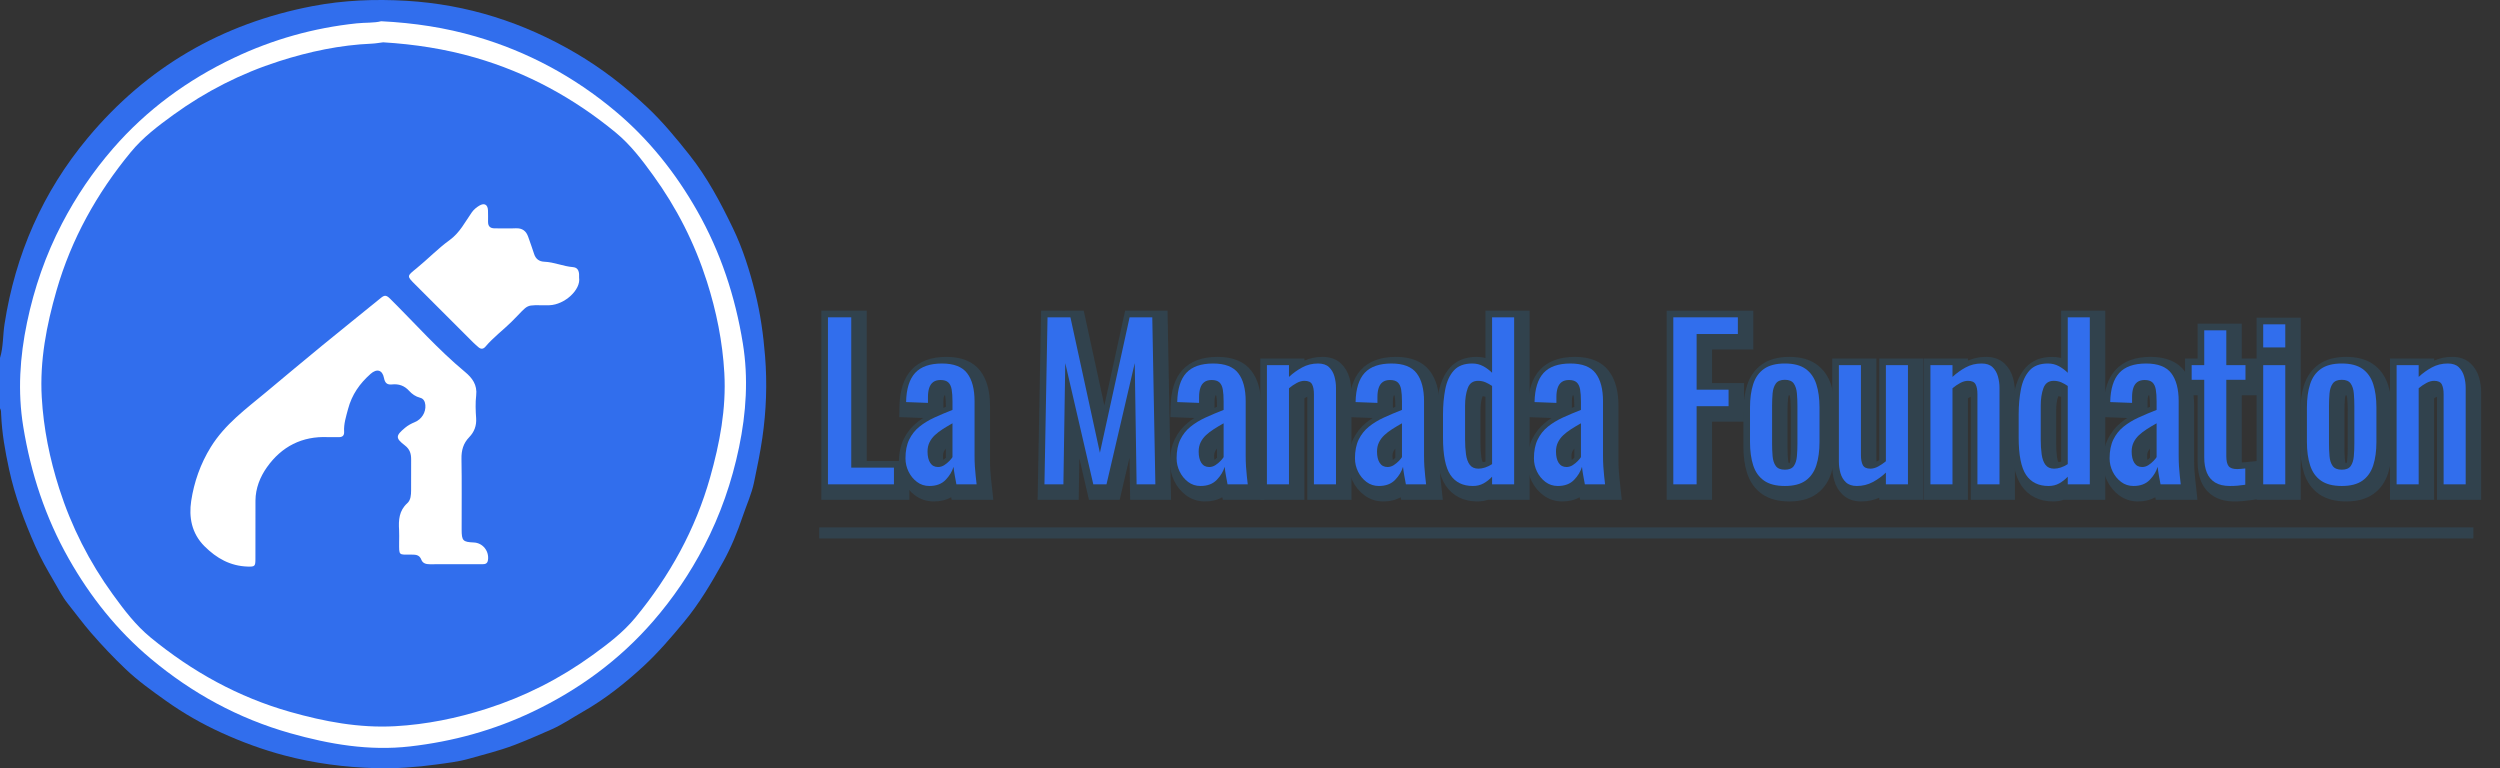 <?xml version="1.0" encoding="utf-8"?>
<!-- Generator: Adobe Illustrator 16.0.3, SVG Export Plug-In . SVG Version: 6.00 Build 0)  -->
<!DOCTYPE svg PUBLIC "-//W3C//DTD SVG 1.1//EN" "http://www.w3.org/Graphics/SVG/1.1/DTD/svg11.dtd">
<svg version="1.1" id="Capa_1" xmlns="http://www.w3.org/2000/svg" xmlns:xlink="http://www.w3.org/1999/xlink" x="0px" y="0px"
	 width="1132.088px" height="347.896px" viewBox="0 0 1132.088 347.896" enable-background="new 0 0 1132.088 347.896"
	 xml:space="preserve">
<rect x="0" y="0" width="1132.088" height="347.896" fill="#333333" stroke="none"/>
<g id="Capa_1_1_">
	<path fill="#316EED" d="M0,162.087c1.542-4.965,1.255-10.174,2.04-15.25c4.884-31.572,17.255-59.86,37.685-84.372
		C66.417,30.441,100.452,10.66,141.46,2.785c14.148-2.718,28.419-3.268,42.652-2.417c27.427,1.637,53.001,9.797,76.714,23.74
		c11.699,6.879,22.361,15.127,32.212,24.407c7.009,6.603,13.104,14.015,19.108,21.567c8.166,10.279,14.209,21.729,19.822,33.409
		c4.464,9.283,7.541,19.176,10.042,29.183c2.348,9.389,3.667,18.959,4.443,28.612c0.998,12.436,0.551,24.774-1.253,37.133
		c-0.984,6.748-2.362,13.396-3.754,20.054c-1.105,5.285-3.387,10.196-5.103,15.287c-2.4,7.137-5.248,14.134-8.898,20.697
		c-5.276,9.483-10.745,18.83-17.766,27.271c-5.757,6.923-11.59,13.755-18.169,19.848c-8.434,7.806-17.438,14.944-27.483,20.675
		c-4.788,2.729-9.35,5.871-14.41,8.102c-5.654,2.487-11.299,4.977-17.095,7.168c-6.585,2.489-13.389,4.133-20.111,6.049
		c-4.814,1.372-9.878,1.941-14.864,2.626c-9.103,1.247-18.257,1.906-27.454,1.649c-13.969-0.387-27.724-2.171-41.271-5.75
		c-9.847-2.603-19.386-6.112-28.577-10.305c-8.725-3.979-17.132-8.768-25.01-14.372c-6.363-4.527-12.732-9.069-18.386-14.455
		c-5.482-5.222-10.689-10.72-15.674-16.464c-3.692-4.256-6.986-8.794-10.489-13.171c-2.477-3.095-4.287-6.729-6.306-10.18
		c-3.017-5.148-5.974-10.332-8.389-15.807c-4.97-11.261-9.277-22.734-11.886-34.81c-1.766-8.172-3.239-16.37-3.582-24.743
		c-0.04-0.979,0.036-2.006-0.527-2.9C0,177.287,0,169.687,0,162.087z"/>
	<path fill="#FFFFFF" d="M172.601,9.617c15.037,0.759,29.094,2.905,42.877,6.918c23.438,6.823,44.465,18.15,63.133,33.783
		c15.188,12.718,27.357,28.001,37.124,45.224c10.599,18.697,17.21,38.741,20.647,59.922c2.569,15.828,1.525,31.479-1.71,47.061
		c-3.255,15.665-8.463,30.665-15.854,44.867c-6.365,12.228-14.043,23.563-23.104,33.985c-15.242,17.528-33.585,30.934-54.45,40.896
		c-17.595,8.398-36.153,13.503-55.565,15.728c-18.59,2.131-36.523-0.968-54.26-5.979c-23.492-6.64-44.479-18.104-63.147-33.732
		c-15.188-12.72-27.358-28.001-37.121-45.226c-10.599-18.696-17.21-38.741-20.65-59.921c-2.57-15.828-1.527-31.479,1.709-47.062
		c3.254-15.665,8.462-30.666,15.856-44.867C34.45,88.986,42.129,77.652,51.19,67.229c15.303-17.604,33.728-31.048,54.693-41.015
		c17.605-8.367,36.155-13.583,55.592-15.635C165.429,10.161,169.43,10.452,172.601,9.617z"/>
	<path fill="#316EED" d="M173.508,19.162c14.13,0.862,28.014,2.979,41.628,6.911c23.63,6.828,44.721,18.346,63.669,33.941
		c6.699,5.517,11.88,12.36,16.91,19.296c10.697,14.74,18.869,30.821,24.403,48.187c4.295,13.479,7.09,27.244,7.884,41.42
		c0.908,16.19-2.079,31.816-6.432,47.253c-6.652,23.586-18.269,44.557-33.793,63.438c-5.569,6.771-12.492,12-19.504,17.079
		c-14.679,10.633-30.684,18.751-47.956,24.267c-13.473,4.301-27.24,7.112-41.415,7.899c-16.278,0.901-31.996-2.087-47.516-6.483
		c-23.488-6.655-44.37-18.237-63.189-33.688c-6.779-5.565-12.011-12.484-17.092-19.493c-10.637-14.674-18.763-30.678-24.283-47.946
		c-4.306-13.472-7.12-27.238-7.92-41.411c-0.936-16.563,2.159-32.53,6.695-48.301c6.698-23.279,18.249-43.979,33.612-62.626
		C64.725,62.206,71.575,57.028,78.511,52c14.674-10.636,30.667-18.775,47.939-24.297c13.646-4.36,27.579-7.335,41.952-7.938
		C170.111,19.688,171.806,19.366,173.508,19.162z"/>
	<path fill="#FFFFFF" d="M206.272,255.494c-3.89-0.001-7.779-0.025-11.668,0.012c-1.678,0.018-3.194-0.428-3.802-2.038
		c-0.824-2.187-2.46-2.323-4.364-2.32c-6.112,0.015-5.693,0.579-5.699-5.712c-0.002-1.811,0.094-3.623-0.019-5.427
		c-0.282-4.524-0.024-8.767,3.718-12.146c1.583-1.431,1.716-3.729,1.722-5.846c0.011-4.611-0.026-9.229,0.02-13.838
		c0.026-2.636-0.519-4.711-2.881-6.519c-4.323-3.307-4.11-4.396,0.123-7.944c1.35-1.129,2.828-1.909,4.421-2.566
		c3.115-1.285,5.067-4.457,4.772-7.729c-0.14-1.556-0.773-2.906-2.359-3.304c-2.041-0.512-3.686-1.687-4.989-3.128
		c-2.16-2.389-4.739-3.224-7.784-2.905c-2.268,0.237-3.172-0.743-3.601-2.933c-0.72-3.668-3.25-4.34-6.057-1.855
		c-4.911,4.347-8.487,9.392-10.21,15.918c-0.905,3.431-1.996,6.709-1.786,10.289c0.1,1.711-0.738,2.486-2.444,2.446
		c-1.626-0.038-3.259,0.065-4.883-0.007c-11.715-0.524-20.976,4.261-27.619,13.632c-3.099,4.371-5.165,9.526-5.197,15.135
		c-0.049,8.773-0.005,17.548-0.019,26.321c-0.006,3.366-0.198,3.639-3.521,3.531c-7.821-0.252-14.024-3.703-19.543-9.204
		c-5.892-5.874-7.114-13.271-6.021-20.5c1.291-8.532,4.179-16.823,8.885-24.429c6.406-10.354,15.975-17.296,25.032-24.851
		c8.415-7.021,16.811-14.063,25.283-21.015c8.858-7.268,17.814-14.41,26.691-21.652c1.595-1.303,2.438-1.376,4.148,0.318
		c11.233,11.128,21.72,23.027,33.926,33.161c3.34,2.771,5.651,5.882,5.09,10.661c-0.398,3.393-0.267,6.88-0.023,10.3
		c0.243,3.422-0.861,6.266-3.123,8.604c-2.707,2.801-3.583,5.97-3.513,9.829c0.195,10.669,0.054,21.345,0.074,32.02
		c0.01,5.064,0.57,5.63,5.511,5.844c4.084,0.176,7.027,3.929,6.407,7.994c-0.271,1.771-1.439,1.844-2.76,1.847
		C214.232,255.498,210.251,255.494,206.272,255.494z"/>
	<path fill="#FFFFFF" d="M262.236,125.726c0.879,5.48-6.527,12.229-13.38,12.492c-0.091,0.007-0.182,0.01-0.272,0.011
		c-11.641,0.072-8.261-1.113-16.955,7.497c-3.852,3.813-8.247,7.052-11.762,11.211c-1.018,1.206-2.094,1.289-3.262,0.253
		c-0.812-0.719-1.644-1.417-2.41-2.185c-8.701-8.687-17.39-17.387-26.09-26.073c-4.009-4.006-3.893-3.845,0.472-7.393
		c5.106-4.149,9.701-8.976,15.017-12.813c4.63-3.347,6.965-8.166,10.046-12.553c0.909-1.292,2.099-2.271,3.413-3.051
		c2.288-1.355,3.839-0.468,3.924,2.177c0.054,1.718,0.043,3.438,0.029,5.152c-0.016,2.041,1.003,2.963,3.01,2.952
		c3.164-0.019,6.334,0.13,9.491-0.024c3.013-0.146,4.77,1.212,5.702,3.938c0.877,2.563,1.836,5.097,2.65,7.678
		c0.727,2.31,2.353,3.439,4.615,3.526c4.467,0.171,8.574,2.102,13.029,2.446C262.169,121.177,262.348,123.592,262.236,125.726z"/>
</g>
<g id="Capa_2">
	<g display="none">
		<g display="inline" enable-background="new    ">
			<path fill="none" stroke="#31424D" stroke-width="10" stroke-miterlimit="10" d="M376.847,221.323v-75.647h29.232v7.564H387.4
				v25.216h14.476v7.472H387.4v35.396L376.847,221.323L376.847,221.323z"/>
			<path fill="none" stroke="#31424D" stroke-width="10" stroke-miterlimit="10" d="M420.274,222.07c-2.118,0-3.77-0.563-4.95-1.681
				c-1.185-1.121-2.008-2.521-2.477-4.203c-0.467-1.683-0.699-3.395-0.699-5.139v-43.707h9.991v40.721
				c0,1.931,0.28,3.438,0.841,4.527c0.562,1.092,1.713,1.637,3.456,1.637c1.12,0,2.287-0.327,3.503-0.98
				c1.214-0.654,2.381-1.448,3.502-2.382v-43.521h9.991v53.98h-9.991v-5.323c-1.744,1.683-3.723,3.114-5.932,4.296
				C425.301,221.477,422.889,222.07,420.274,222.07z"/>
			<path fill="none" stroke="#31424D" stroke-width="10" stroke-miterlimit="10" d="M453.613,221.323v-53.98h9.993v5.323
				c1.805-1.682,3.797-3.113,5.977-4.296c2.179-1.183,4.576-1.772,7.191-1.772c2.179,0,3.844,0.56,4.997,1.681
				c1.149,1.121,1.961,2.521,2.428,4.202c0.467,1.681,0.7,3.395,0.7,5.137v43.708h-9.993V180.51c0-1.929-0.28-3.424-0.841-4.48
				c-0.562-1.061-1.714-1.588-3.456-1.588c-1.121,0-2.288,0.326-3.502,0.979c-1.216,0.653-2.384,1.447-3.502,2.382v43.521H453.613z"
				/>
			<path fill="none" stroke="#31424D" stroke-width="10" stroke-miterlimit="10" d="M507.127,222.07
				c-4.545,0-7.938-1.665-10.18-4.996c-2.241-3.33-3.362-8.98-3.362-16.951v-10.46c0-4.107,0.341-7.922,1.027-11.438
				c0.685-3.519,1.976-6.335,3.876-8.452c1.896-2.116,4.684-3.175,8.357-3.175c1.807,0,3.455,0.403,4.95,1.214
				c1.494,0.81,2.833,1.807,4.018,2.986v-25.122h9.991v75.647h-9.991v-3.455c-1.185,1.246-2.477,2.257-3.875,3.035
				C510.536,221.68,508.932,222.07,507.127,222.07z M509.649,214.225c0.934,0,1.929-0.171,2.986-0.516
				c1.06-0.342,2.116-0.854,3.175-1.541v-35.396c-0.871-0.622-1.837-1.168-2.895-1.635c-1.061-0.469-2.211-0.7-3.456-0.7
				c-2.304,0-3.861,1.104-4.669,3.313c-0.811,2.211-1.214,4.872-1.214,7.984v15.224c0,2.491,0.14,4.748,0.42,6.771
				c0.28,2.022,0.854,3.61,1.728,4.764C506.598,213.65,507.905,214.225,509.649,214.225z"/>
			<path fill="none" stroke="#31424D" stroke-width="10" stroke-miterlimit="10" d="M545.604,222.07
				c-2.115,0-3.983-0.607-5.604-1.821s-2.895-2.77-3.829-4.669c-0.934-1.897-1.401-3.907-1.401-6.022
				c0-3.362,0.563-6.194,1.683-8.499c1.121-2.305,2.662-4.249,4.623-5.838c1.961-1.588,4.231-2.974,6.815-4.154
				c2.583-1.185,5.31-2.335,8.174-3.456v-3.829c0-2.179-0.125-3.983-0.375-5.417c-0.25-1.431-0.764-2.505-1.541-3.222
				c-0.778-0.717-1.945-1.074-3.502-1.074c-1.369,0-2.476,0.313-3.314,0.935c-0.841,0.623-1.448,1.511-1.821,2.661
				c-0.374,1.153-0.561,2.507-0.561,4.063v2.709l-9.899-0.374c0.124-5.979,1.494-10.381,4.109-13.215
				c2.615-2.833,6.662-4.249,12.141-4.249c5.354,0,9.152,1.463,11.396,4.389c2.241,2.928,3.36,7.161,3.36,12.702v24.653
				c0,1.683,0.049,3.303,0.142,4.856c0.093,1.557,0.217,3.005,0.374,4.343c0.153,1.34,0.295,2.603,0.421,3.782h-9.153
				c-0.187-0.995-0.42-2.256-0.7-3.782c-0.278-1.523-0.481-2.91-0.605-4.156c-0.623,2.117-1.821,4.097-3.597,5.933
				C551.161,221.152,548.716,222.07,545.604,222.07z M549.526,213.478c0.995,0,1.929-0.28,2.802-0.843
				c0.871-0.561,1.647-1.196,2.334-1.912c0.685-0.718,1.15-1.292,1.4-1.729v-15.316c-1.558,0.873-3.021,1.744-4.39,2.615
				c-1.371,0.873-2.566,1.791-3.596,2.755c-1.027,0.969-1.837,2.057-2.428,3.271c-0.594,1.215-0.889,2.601-0.889,4.156
				c0,2.181,0.404,3.892,1.214,5.137C546.786,212.856,547.969,213.478,549.526,213.478z"/>
			<path fill="none" stroke="#31424D" stroke-width="10" stroke-miterlimit="10" d="M590.432,222.07
				c-4.422,0-7.768-0.887-10.04-2.661c-2.271-1.775-3.799-4.28-4.574-7.519c-0.779-3.236-1.167-7.007-1.167-11.303v-12.421
				c0-4.544,0.401-8.42,1.214-11.627c0.809-3.206,2.35-5.665,4.623-7.379c2.271-1.711,5.588-2.565,9.944-2.565
				c3.925,0,6.958,0.639,9.105,1.912c2.146,1.277,3.626,3.178,4.437,5.697c0.811,2.521,1.214,5.65,1.214,9.386v3.177h-9.06v-3.271
				c0-2.365-0.156-4.231-0.467-5.604c-0.313-1.368-0.872-2.365-1.681-2.988c-0.812-0.622-1.964-0.934-3.456-0.934
				c-1.619,0-2.863,0.372-3.735,1.118c-0.872,0.747-1.447,2.01-1.729,3.782c-0.279,1.774-0.42,4.188-0.42,7.238v16.997
				c0,4.606,0.437,7.688,1.309,9.246c0.871,1.558,2.429,2.335,4.67,2.335c1.682,0,2.91-0.39,3.688-1.167
				c0.777-0.778,1.275-1.883,1.494-3.315c0.217-1.432,0.326-3.05,0.326-4.854v-4.392h9.061v3.735c0,3.612-0.422,6.725-1.262,9.34
				c-0.84,2.614-2.335,4.607-4.48,5.979C597.296,221.384,594.292,222.07,590.432,222.07z"/>
			<path fill="none" stroke="#31424D" stroke-width="10" stroke-miterlimit="10" d="M614.713,159.31v-10.46h9.993v10.46H614.713z
				 M614.713,221.323v-53.98h9.993v53.98H614.713z"/>
			<path fill="none" stroke="#31424D" stroke-width="10" stroke-miterlimit="10" d="M650.294,222.07
				c-3.984,0-7.129-0.811-9.432-2.428c-2.307-1.619-3.939-3.925-4.904-6.911c-0.965-2.989-1.447-6.506-1.447-10.556v-15.688
				c0-4.047,0.482-7.565,1.447-10.554c0.965-2.989,2.6-5.291,4.904-6.911c2.303-1.618,5.445-2.428,9.432-2.428
				s7.113,0.81,9.387,2.428c2.271,1.62,3.893,3.923,4.855,6.911c0.964,2.986,1.448,6.507,1.448,10.554v15.688
				c0,4.05-0.483,7.564-1.448,10.556c-0.965,2.986-2.584,5.292-4.855,6.911C657.407,221.26,654.278,222.07,650.294,222.07z
				 M650.294,214.692c1.93,0,3.283-0.563,4.063-1.683c0.776-1.119,1.243-2.6,1.399-4.437c0.155-1.836,0.233-3.75,0.233-5.744
				v-16.903c0-2.055-0.078-3.982-0.233-5.791c-0.156-1.805-0.623-3.281-1.399-4.436c-0.779-1.151-2.135-1.728-4.063-1.728
				s-3.301,0.574-4.109,1.728c-0.808,1.153-1.293,2.631-1.445,4.436c-0.156,1.809-0.233,3.736-0.233,5.791v16.903
				c0,1.994,0.077,3.908,0.233,5.744c0.152,1.837,0.639,3.315,1.445,4.437C646.993,214.131,648.364,214.692,650.294,214.692z
				 M647.68,162.859l5.512-18.491h9.991l-10.46,18.491H647.68z"/>
			<path fill="none" stroke="#31424D" stroke-width="10" stroke-miterlimit="10" d="M675.136,221.323v-53.98h9.994v5.323
				c1.805-1.682,3.797-3.113,5.979-4.296c2.178-1.183,4.574-1.772,7.189-1.772c2.178,0,3.844,0.56,4.996,1.681
				c1.15,1.121,1.961,2.521,2.428,4.202c0.468,1.681,0.701,3.395,0.701,5.137v43.708h-9.994V180.51c0-1.929-0.277-3.424-0.84-4.48
				c-0.562-1.06-1.713-1.588-3.455-1.588c-1.121,0-2.289,0.326-3.502,0.979c-1.215,0.653-2.383,1.447-3.502,2.382v43.521H675.136z"
				/>
			<path fill="none" stroke="#31424D" stroke-width="10" stroke-miterlimit="10" d="M716.694,182.565v-10.646h10.086v10.646H716.694
				z M716.694,212.357V201.71h10.086v10.646L716.694,212.357L716.694,212.357z"/>
			<path fill="none" stroke="#31424D" stroke-width="10" stroke-miterlimit="10" d="M756.759,221.323v-75.647h10.553v68.083h19.332
				v7.564H756.759z"/>
			<path fill="none" stroke="#31424D" stroke-width="10" stroke-miterlimit="10" d="M802.706,222.07
				c-2.117,0-3.984-0.607-5.604-1.821c-1.618-1.214-2.895-2.77-3.826-4.669c-0.935-1.897-1.4-3.907-1.4-6.022
				c0-3.362,0.559-6.194,1.68-8.499s2.662-4.249,4.623-5.838c1.961-1.588,4.234-2.974,6.818-4.154
				c2.582-1.185,5.307-2.335,8.172-3.456v-3.829c0-2.179-0.125-3.983-0.373-5.417c-0.25-1.431-0.764-2.505-1.541-3.222
				c-0.779-0.717-1.947-1.074-3.504-1.074c-1.369,0-2.477,0.313-3.314,0.935c-0.84,0.623-1.445,1.511-1.818,2.661
				c-0.375,1.153-0.563,2.507-0.563,4.063v2.709l-9.898-0.374c0.125-5.979,1.492-10.381,4.107-13.215
				c2.615-2.833,6.662-4.249,12.143-4.249c5.354,0,9.15,1.463,11.395,4.389c2.24,2.928,3.361,7.161,3.361,12.702v24.653
				c0,1.683,0.047,3.303,0.141,4.856c0.094,1.557,0.217,3.005,0.373,4.343c0.154,1.34,0.295,2.603,0.42,3.782h-9.151
				c-0.187-0.995-0.421-2.256-0.698-3.782c-0.281-1.523-0.484-2.91-0.607-4.156c-0.623,2.117-1.822,4.097-3.596,5.933
				C808.263,221.152,805.819,222.07,802.706,222.07z M806.63,213.478c0.994,0,1.928-0.28,2.801-0.843
				c0.871-0.561,1.648-1.196,2.336-1.912c0.686-0.718,1.15-1.292,1.4-1.729v-15.316c-1.557,0.873-3.021,1.744-4.391,2.615
				c-1.369,0.873-2.568,1.791-3.598,2.755c-1.025,0.969-1.836,2.057-2.428,3.271c-0.592,1.215-0.887,2.601-0.887,4.156
				c0,2.181,0.403,3.892,1.215,5.137C803.89,212.856,805.071,213.478,806.63,213.478z"/>
			<path fill="none" stroke="#31424D" stroke-width="10" stroke-miterlimit="10" d="M854.163,221.323v-53.98h9.246v5.138
				c1.805-2.056,3.797-3.579,5.979-4.576c2.18-0.995,4.42-1.494,6.725-1.494c1.991,0,3.782,0.499,5.37,1.494
				c1.589,0.997,2.724,2.771,3.407,5.324c1.932-2.366,4.031-4.096,6.307-5.186c2.271-1.089,4.65-1.635,7.145-1.635
				c1.742,0,3.33,0.421,4.763,1.261c1.433,0.841,2.584,2.183,3.457,4.019c0.87,1.837,1.308,4.249,1.308,7.235v42.4h-9.152v-41.746
				c0-2.615-0.42-4.374-1.26-5.277c-0.842-0.899-1.979-1.354-3.41-1.354c-1.369,0-2.801,0.39-4.295,1.167
				c-1.494,0.779-2.865,1.854-4.108,3.222c0,0.25,0,0.499,0,0.747c0,0.25,0,0.53,0,0.841v42.4h-9.151v-41.746
				c0-2.615-0.422-4.374-1.263-5.277c-0.841-0.899-1.978-1.354-3.407-1.354c-1.371,0-2.787,0.39-4.25,1.167
				c-1.463,0.779-2.85,1.854-4.156,3.222v43.988H854.163z"/>
			<path fill="none" stroke="#31424D" stroke-width="10" stroke-miterlimit="10" d="M927.384,222.07
				c-2.117,0-3.985-0.607-5.604-1.821c-1.621-1.214-2.896-2.77-3.83-4.669c-0.936-1.897-1.4-3.907-1.4-6.022
				c0-3.362,0.563-6.194,1.683-8.499s2.661-4.249,4.623-5.838c1.961-1.588,4.231-2.974,6.815-4.154
				c2.584-1.184,5.31-2.335,8.172-3.456v-3.829c0-2.179-0.125-3.983-0.373-5.417c-0.25-1.431-0.764-2.505-1.541-3.222
				c-0.778-0.717-1.946-1.074-3.502-1.074c-1.371,0-2.475,0.313-3.315,0.935c-0.841,0.623-1.446,1.511-1.819,2.661
				c-0.373,1.153-0.562,2.507-0.562,4.063v2.709l-9.897-0.374c0.123-5.979,1.494-10.381,4.106-13.215
				c2.614-2.833,6.661-4.249,12.144-4.249c5.354,0,9.151,1.463,11.393,4.389c2.242,2.928,3.363,7.161,3.363,12.702v24.653
				c0,1.683,0.047,3.303,0.139,4.856c0.095,1.557,0.22,3.005,0.375,4.343c0.154,1.34,0.295,2.603,0.42,3.782h-9.15
				c-0.188-0.995-0.42-2.256-0.701-3.782c-0.279-1.523-0.482-2.91-0.607-4.156c-0.622,2.117-1.818,4.097-3.596,5.933
				C932.939,221.152,930.495,222.07,927.384,222.07z M931.306,213.478c0.996,0,1.932-0.28,2.805-0.843
				c0.87-0.561,1.646-1.196,2.334-1.912c0.684-0.718,1.15-1.292,1.398-1.729v-15.316c-1.557,0.873-3.02,1.744-4.389,2.615
				c-1.371,0.873-2.568,1.791-3.596,2.755c-1.027,0.969-1.839,2.057-2.43,3.271c-0.594,1.215-0.889,2.601-0.889,4.156
				c0,2.181,0.404,3.892,1.215,5.137C928.564,212.856,929.749,213.478,931.306,213.478z"/>
			<path fill="none" stroke="#31424D" stroke-width="10" stroke-miterlimit="10" d="M957.454,221.323v-53.98h9.994v5.323
				c1.805-1.682,3.797-3.113,5.977-4.296c2.181-1.183,4.576-1.772,7.191-1.772c2.178,0,3.844,0.56,4.996,1.681
				c1.15,1.121,1.961,2.521,2.428,4.202c0.469,1.682,0.701,3.395,0.701,5.137v43.708h-9.992V180.51c0-1.929-0.281-3.424-0.842-4.48
				c-0.563-1.06-1.714-1.588-3.455-1.588c-1.121,0-2.287,0.326-3.502,0.979c-1.216,0.653-2.382,1.447-3.502,2.382v43.521H957.454z"
				/>
			<path fill="none" stroke="#31424D" stroke-width="10" stroke-miterlimit="10" d="M1008.167,222.07
				c-2.117,0-3.986-0.607-5.604-1.821c-1.619-1.214-2.896-2.77-3.83-4.669c-0.934-1.897-1.398-3.907-1.398-6.022
				c0-3.362,0.561-6.194,1.682-8.499s2.662-4.249,4.623-5.838c1.961-1.588,4.232-2.974,6.816-4.154
				c2.584-1.184,5.309-2.335,8.172-3.456v-3.829c0-2.179-0.125-3.983-0.373-5.417c-0.25-1.431-0.764-2.505-1.541-3.222
				c-0.779-0.717-1.947-1.074-3.502-1.074c-1.371,0-2.477,0.313-3.316,0.935c-0.84,0.623-1.445,1.511-1.818,2.661
				c-0.373,1.153-0.563,2.507-0.563,4.063v2.709l-9.896-0.374c0.123-5.979,1.494-10.381,4.105-13.215
				c2.615-2.833,6.662-4.249,12.145-4.249c5.354,0,9.15,1.463,11.393,4.389c2.242,2.928,3.363,7.161,3.363,12.702v24.653
				c0,1.683,0.047,3.303,0.139,4.856c0.095,1.557,0.22,3.005,0.375,4.343c0.154,1.34,0.295,2.603,0.42,3.782h-9.15
				c-0.188-0.995-0.42-2.256-0.701-3.782c-0.279-1.523-0.482-2.91-0.607-4.156c-0.621,2.117-1.818,4.097-3.596,5.933
				C1013.724,221.152,1011.278,222.07,1008.167,222.07z M1012.089,213.478c0.996,0,1.931-0.28,2.803-0.843
				c0.871-0.561,1.648-1.196,2.334-1.912c0.686-0.718,1.152-1.292,1.4-1.729v-15.316c-1.557,0.873-3.021,1.744-4.389,2.615
				c-1.371,0.873-2.568,1.791-3.598,2.755c-1.025,0.969-1.838,2.057-2.428,3.271c-0.594,1.215-0.889,2.601-0.889,4.156
				c0,2.181,0.403,3.892,1.215,5.137C1009.349,212.856,1010.532,213.478,1012.089,213.478z"/>
			<path fill="none" stroke="#31424D" stroke-width="10" stroke-miterlimit="10" d="M1050.753,222.07
				c-4.545,0-7.938-1.665-10.18-4.996c-2.24-3.33-3.361-8.98-3.361-16.951v-10.46c0-4.107,0.342-7.922,1.027-11.438
				c0.684-3.519,1.975-6.335,3.875-8.452c1.896-2.116,4.686-3.175,8.357-3.175c1.807,0,3.455,0.403,4.949,1.214
				c1.494,0.81,2.832,1.807,4.017,2.986v-25.122h9.993v75.647h-9.993v-3.455c-1.185,1.246-2.476,2.257-3.875,3.035
				C1054.163,221.68,1052.561,222.07,1050.753,222.07z M1053.274,214.225c0.936,0,1.93-0.171,2.988-0.516
				c1.059-0.342,2.115-0.854,3.175-1.541v-35.396c-0.87-0.622-1.837-1.168-2.896-1.635c-1.059-0.469-2.211-0.7-3.455-0.7
				c-2.305,0-3.86,1.104-4.67,3.313c-0.812,2.211-1.215,4.872-1.215,7.984v15.224c0,2.491,0.141,4.748,0.42,6.771
				c0.281,2.022,0.854,3.61,1.729,4.764C1050.224,213.65,1051.532,214.225,1053.274,214.225z"/>
			<path fill="none" stroke="#31424D" stroke-width="10" stroke-miterlimit="10" d="M1089.229,222.07
				c-2.115,0-3.982-0.607-5.604-1.821s-2.895-2.77-3.828-4.669c-0.933-1.897-1.4-3.907-1.4-6.022c0-3.362,0.561-6.194,1.682-8.499
				s2.662-4.249,4.623-5.838c1.961-1.588,4.232-2.974,6.816-4.154c2.582-1.185,5.309-2.335,8.174-3.456v-3.829
				c0-2.179-0.125-3.983-0.373-5.417c-0.25-1.431-0.766-2.505-1.541-3.222c-0.779-0.717-1.947-1.074-3.506-1.074
				c-1.367,0-2.475,0.313-3.313,0.935c-0.84,0.623-1.447,1.511-1.82,2.661c-0.375,1.153-0.561,2.507-0.561,4.063v2.709l-9.9-0.374
				c0.125-5.979,1.494-10.381,4.109-13.215c2.615-2.833,6.662-4.249,12.141-4.249c5.354,0,9.152,1.463,11.396,4.389
				c2.24,2.928,3.359,7.161,3.359,12.702v24.653c0,1.683,0.049,3.303,0.143,4.856c0.094,1.557,0.217,3.005,0.373,4.343
				c0.154,1.34,0.295,2.603,0.42,3.782h-9.152c-0.186-0.995-0.42-2.256-0.699-3.782c-0.279-1.523-0.482-2.91-0.605-4.156
				c-0.623,2.117-1.822,4.097-3.596,5.933C1094.786,221.152,1092.343,222.07,1089.229,222.07z M1093.153,213.478
				c0.993,0,1.928-0.28,2.801-0.843c0.871-0.561,1.646-1.196,2.336-1.912c0.684-0.718,1.15-1.292,1.4-1.729v-15.316
				c-1.559,0.873-3.021,1.744-4.393,2.615c-1.369,0.873-2.566,1.791-3.596,2.755c-1.027,0.969-1.836,2.057-2.428,3.271
				c-0.593,1.215-0.888,2.601-0.888,4.156c0,2.181,0.403,3.892,1.216,5.137C1090.413,212.856,1091.595,213.478,1093.153,213.478z"/>
		</g>
	</g>
	<g display="none" enable-background="new    ">
		<path display="inline" fill="#316EED" d="M374.847,219.323v-75.647h29.232v7.564H385.4v25.216h14.476v7.472H385.4v35.396
			L374.847,219.323L374.847,219.323z"/>
		<path display="inline" fill="#316EED" d="M418.274,220.07c-2.118,0-3.77-0.563-4.95-1.681c-1.185-1.121-2.008-2.521-2.477-4.203
			c-0.467-1.683-0.699-3.395-0.699-5.139v-43.707h9.991v40.721c0,1.931,0.28,3.438,0.841,4.527c0.562,1.092,1.713,1.637,3.456,1.637
			c1.12,0,2.287-0.327,3.503-0.98c1.214-0.654,2.381-1.448,3.502-2.382v-43.521h9.991v53.98h-9.991v-5.323
			c-1.744,1.683-3.723,3.114-5.932,4.296C423.301,219.477,420.889,220.07,418.274,220.07z"/>
		<path display="inline" fill="#316EED" d="M451.613,219.323v-53.98h9.993v5.323c1.805-1.682,3.797-3.113,5.977-4.296
			c2.179-1.183,4.576-1.772,7.191-1.772c2.179,0,3.844,0.56,4.997,1.681c1.149,1.121,1.961,2.521,2.428,4.202
			c0.467,1.681,0.7,3.395,0.7,5.137v43.708h-9.993V178.51c0-1.929-0.28-3.424-0.841-4.48c-0.562-1.061-1.714-1.588-3.456-1.588
			c-1.121,0-2.288,0.326-3.502,0.979c-1.216,0.653-2.384,1.447-3.502,2.382v43.521H451.613z"/>
		<path display="inline" fill="#316EED" d="M505.127,220.07c-4.545,0-7.938-1.665-10.18-4.996c-2.241-3.33-3.362-8.98-3.362-16.951
			v-10.46c0-4.107,0.341-7.922,1.027-11.438c0.685-3.519,1.976-6.335,3.876-8.452c1.896-2.116,4.684-3.175,8.357-3.175
			c1.807,0,3.455,0.403,4.95,1.214c1.494,0.81,2.833,1.807,4.018,2.986v-25.122h9.991v75.647h-9.991v-3.455
			c-1.185,1.246-2.477,2.257-3.875,3.035C508.536,219.68,506.932,220.07,505.127,220.07z M507.649,212.225
			c0.934,0,1.929-0.171,2.986-0.516c1.06-0.342,2.116-0.854,3.177-1.541v-35.396c-0.873-0.622-1.839-1.168-2.896-1.635
			c-1.06-0.469-2.211-0.7-3.456-0.7c-2.304,0-3.861,1.104-4.669,3.313c-0.81,2.211-1.214,4.872-1.214,7.984v15.224
			c0,2.491,0.14,4.748,0.42,6.771c0.28,2.022,0.854,3.61,1.729,4.764C504.598,211.65,505.905,212.225,507.649,212.225z"/>
		<path display="inline" fill="#316EED" d="M543.604,220.07c-2.115,0-3.983-0.607-5.604-1.821s-2.895-2.77-3.829-4.669
			c-0.934-1.897-1.401-3.907-1.401-6.022c0-3.362,0.563-6.194,1.683-8.499c1.121-2.305,2.662-4.249,4.623-5.838
			c1.961-1.588,4.231-2.974,6.815-4.154c2.583-1.185,5.31-2.335,8.174-3.456v-3.829c0-2.179-0.125-3.983-0.375-5.417
			c-0.25-1.431-0.764-2.505-1.541-3.222c-0.778-0.717-1.945-1.074-3.502-1.074c-1.369,0-2.476,0.313-3.314,0.935
			c-0.841,0.623-1.448,1.511-1.821,2.661c-0.374,1.153-0.561,2.507-0.561,4.063v2.709l-9.899-0.374
			c0.124-5.979,1.494-10.381,4.109-13.215c2.615-2.833,6.662-4.249,12.141-4.249c5.354,0,9.152,1.463,11.396,4.389
			c2.241,2.928,3.36,7.161,3.36,12.702v24.653c0,1.683,0.049,3.303,0.142,4.856c0.093,1.557,0.217,3.005,0.374,4.343
			c0.153,1.34,0.295,2.603,0.42,3.782h-9.153c-0.187-0.995-0.42-2.256-0.7-3.782c-0.278-1.523-0.481-2.91-0.605-4.156
			c-0.623,2.117-1.821,4.097-3.598,5.933C549.161,219.152,546.716,220.07,543.604,220.07z M547.526,211.478
			c0.995,0,1.929-0.28,2.802-0.843c0.871-0.561,1.647-1.196,2.334-1.912c0.685-0.718,1.15-1.292,1.4-1.729v-15.316
			c-1.558,0.873-3.021,1.744-4.39,2.615c-1.371,0.873-2.566,1.791-3.596,2.755c-1.027,0.969-1.837,2.057-2.428,3.271
			c-0.594,1.215-0.889,2.601-0.889,4.156c0,2.181,0.404,3.892,1.214,5.137C544.786,210.856,545.969,211.478,547.526,211.478z"/>
		<path display="inline" fill="#316EED" d="M588.432,220.07c-4.422,0-7.768-0.887-10.04-2.661c-2.271-1.775-3.799-4.28-4.574-7.519
			c-0.779-3.236-1.167-7.007-1.167-11.303v-12.421c0-4.544,0.401-8.42,1.214-11.627c0.809-3.206,2.35-5.665,4.623-7.379
			c2.271-1.711,5.588-2.565,9.944-2.565c3.925,0,6.958,0.639,9.105,1.912c2.146,1.277,3.626,3.178,4.437,5.697
			c0.811,2.521,1.214,5.65,1.214,9.386v3.177h-9.06v-3.271c0-2.365-0.156-4.231-0.467-5.604c-0.313-1.368-0.872-2.365-1.681-2.988
			c-0.812-0.622-1.964-0.934-3.456-0.934c-1.619,0-2.863,0.372-3.735,1.118c-0.872,0.747-1.447,2.01-1.729,3.782
			c-0.279,1.774-0.42,4.188-0.42,7.238v16.997c0,4.606,0.437,7.688,1.309,9.246c0.871,1.558,2.429,2.335,4.67,2.335
			c1.682,0,2.91-0.39,3.688-1.167c0.777-0.778,1.275-1.883,1.494-3.315c0.217-1.432,0.326-3.05,0.326-4.854v-4.392h9.061v3.735
			c0,3.612-0.422,6.725-1.262,9.34c-0.84,2.614-2.335,4.607-4.48,5.979C595.296,219.384,592.292,220.07,588.432,220.07z"/>
		<path display="inline" fill="#316EED" d="M612.713,157.31v-10.46h9.993v10.46H612.713z M612.713,219.323v-53.98h9.993v53.98
			H612.713z"/>
		<path display="inline" fill="#316EED" d="M648.294,220.07c-3.984,0-7.129-0.811-9.432-2.428c-2.307-1.619-3.939-3.925-4.904-6.911
			c-0.965-2.989-1.447-6.506-1.447-10.556v-15.688c0-4.047,0.482-7.565,1.447-10.554c0.965-2.989,2.6-5.291,4.904-6.911
			c2.303-1.618,5.445-2.428,9.432-2.428s7.113,0.81,9.387,2.428c2.271,1.62,3.893,3.923,4.855,6.911
			c0.964,2.986,1.448,6.507,1.448,10.554v15.688c0,4.05-0.483,7.564-1.448,10.556c-0.965,2.986-2.584,5.292-4.855,6.911
			C655.407,219.26,652.278,220.07,648.294,220.07z M648.294,212.692c1.93,0,3.283-0.563,4.063-1.683
			c0.776-1.119,1.243-2.6,1.399-4.437c0.155-1.836,0.233-3.75,0.233-5.744v-16.903c0-2.055-0.078-3.982-0.233-5.791
			c-0.156-1.805-0.623-3.281-1.399-4.436c-0.779-1.151-2.135-1.728-4.063-1.728s-3.301,0.574-4.109,1.728
			c-0.808,1.153-1.293,2.631-1.445,4.436c-0.156,1.809-0.233,3.736-0.233,5.791v16.903c0,1.994,0.077,3.908,0.233,5.744
			c0.152,1.837,0.639,3.315,1.445,4.437C644.993,212.131,646.364,212.692,648.294,212.692z M645.68,160.859l5.512-18.491h9.991
			l-10.46,18.491H645.68z"/>
		<path display="inline" fill="#316EED" d="M673.136,219.323v-53.98h9.994v5.323c1.805-1.682,3.797-3.113,5.979-4.296
			c2.178-1.183,4.574-1.772,7.189-1.772c2.178,0,3.844,0.56,4.996,1.681c1.15,1.121,1.961,2.521,2.428,4.202
			c0.468,1.681,0.701,3.395,0.701,5.137v43.708h-9.994V178.51c0-1.929-0.277-3.424-0.84-4.48c-0.562-1.06-1.713-1.588-3.455-1.588
			c-1.121,0-2.289,0.326-3.502,0.979c-1.215,0.653-2.383,1.447-3.502,2.382v43.521H673.136z"/>
		<path display="inline" fill="#316EED" d="M714.694,180.565v-10.646h10.086v10.646H714.694z M714.694,210.357V199.71h10.086v10.646
			L714.694,210.357L714.694,210.357z"/>
		<path display="inline" fill="#316EED" d="M754.759,219.323v-75.647h10.553v68.083h19.332v7.564H754.759z"/>
		<path display="inline" fill="#316EED" d="M800.706,220.07c-2.117,0-3.984-0.607-5.604-1.821c-1.618-1.214-2.895-2.77-3.826-4.669
			c-0.935-1.897-1.4-3.907-1.4-6.022c0-3.362,0.559-6.194,1.68-8.499s2.662-4.249,4.623-5.838c1.961-1.588,4.234-2.974,6.818-4.154
			c2.582-1.185,5.307-2.335,8.172-3.456v-3.829c0-2.179-0.125-3.983-0.373-5.417c-0.25-1.431-0.764-2.505-1.541-3.222
			c-0.779-0.717-1.947-1.074-3.504-1.074c-1.369,0-2.477,0.313-3.314,0.935c-0.84,0.623-1.445,1.511-1.818,2.661
			c-0.375,1.153-0.563,2.507-0.563,4.063v2.709l-9.898-0.374c0.125-5.979,1.492-10.381,4.107-13.215
			c2.615-2.833,6.662-4.249,12.143-4.249c5.354,0,9.15,1.463,11.395,4.389c2.24,2.928,3.361,7.161,3.361,12.702v24.653
			c0,1.683,0.047,3.303,0.141,4.856c0.094,1.557,0.217,3.005,0.373,4.343c0.154,1.34,0.295,2.603,0.42,3.782h-9.151
			c-0.187-0.995-0.421-2.256-0.698-3.782c-0.281-1.523-0.484-2.91-0.607-4.156c-0.623,2.117-1.822,4.097-3.596,5.933
			C806.263,219.152,803.819,220.07,800.706,220.07z M804.63,211.478c0.994,0,1.928-0.28,2.801-0.843
			c0.871-0.561,1.648-1.196,2.336-1.912c0.686-0.718,1.15-1.292,1.4-1.729v-15.316c-1.557,0.873-3.021,1.744-4.391,2.615
			c-1.369,0.873-2.568,1.791-3.598,2.755c-1.025,0.969-1.836,2.057-2.428,3.271c-0.592,1.215-0.887,2.601-0.887,4.156
			c0,2.181,0.403,3.892,1.215,5.137C801.89,210.856,803.071,211.478,804.63,211.478z"/>
		<path display="inline" fill="#316EED" d="M852.163,219.323v-53.98h9.246v5.138c1.805-2.056,3.797-3.579,5.979-4.576
			c2.18-0.995,4.42-1.494,6.725-1.494c1.991,0,3.782,0.499,5.37,1.494c1.589,0.997,2.724,2.771,3.407,5.324
			c1.932-2.366,4.031-4.096,6.307-5.186c2.271-1.089,4.65-1.635,7.145-1.635c1.742,0,3.33,0.421,4.763,1.261
			c1.433,0.841,2.584,2.183,3.457,4.019c0.87,1.837,1.308,4.249,1.308,7.235v42.4h-9.152v-41.746c0-2.615-0.42-4.374-1.26-5.277
			c-0.842-0.899-1.979-1.354-3.41-1.354c-1.369,0-2.801,0.39-4.295,1.167c-1.494,0.779-2.865,1.854-4.108,3.222
			c0,0.25,0,0.499,0,0.747c0,0.25,0,0.53,0,0.841v42.4h-9.151v-41.746c0-2.615-0.422-4.374-1.263-5.277
			c-0.841-0.899-1.978-1.354-3.407-1.354c-1.371,0-2.787,0.39-4.25,1.167c-1.463,0.779-2.85,1.854-4.156,3.222v43.988H852.163z"/>
		<path display="inline" fill="#316EED" d="M925.384,220.07c-2.117,0-3.985-0.607-5.604-1.821c-1.621-1.214-2.896-2.77-3.83-4.669
			c-0.936-1.897-1.4-3.907-1.4-6.022c0-3.362,0.563-6.194,1.683-8.499s2.661-4.249,4.623-5.838c1.961-1.588,4.231-2.974,6.815-4.154
			c2.584-1.184,5.31-2.335,8.172-3.456v-3.829c0-2.179-0.125-3.983-0.373-5.417c-0.25-1.431-0.764-2.505-1.541-3.222
			c-0.778-0.717-1.946-1.074-3.502-1.074c-1.371,0-2.475,0.313-3.315,0.935c-0.841,0.623-1.446,1.511-1.819,2.661
			c-0.373,1.153-0.562,2.507-0.562,4.063v2.709l-9.897-0.374c0.123-5.979,1.494-10.381,4.106-13.215
			c2.614-2.833,6.661-4.249,12.144-4.249c5.354,0,9.151,1.463,11.393,4.389c2.242,2.928,3.363,7.161,3.363,12.702v24.653
			c0,1.683,0.047,3.303,0.139,4.856c0.095,1.557,0.22,3.005,0.375,4.343c0.154,1.34,0.295,2.603,0.42,3.782h-9.15
			c-0.188-0.995-0.42-2.256-0.701-3.782c-0.279-1.523-0.482-2.91-0.607-4.156c-0.622,2.117-1.818,4.097-3.596,5.933
			C930.939,219.152,928.495,220.07,925.384,220.07z M929.306,211.478c0.996,0,1.932-0.28,2.805-0.843
			c0.87-0.561,1.646-1.196,2.334-1.912c0.684-0.718,1.15-1.292,1.398-1.729v-15.316c-1.557,0.873-3.02,1.744-4.389,2.615
			c-1.371,0.873-2.568,1.791-3.596,2.755c-1.027,0.969-1.839,2.057-2.43,3.271c-0.594,1.215-0.889,2.601-0.889,4.156
			c0,2.181,0.404,3.892,1.215,5.137C926.564,210.856,927.749,211.478,929.306,211.478z"/>
		<path display="inline" fill="#316EED" d="M955.454,219.323v-53.98h9.994v5.323c1.805-1.682,3.797-3.113,5.977-4.296
			c2.181-1.183,4.576-1.772,7.191-1.772c2.178,0,3.844,0.56,4.996,1.681c1.15,1.121,1.961,2.521,2.428,4.202
			c0.469,1.682,0.701,3.395,0.701,5.137v43.708h-9.992V178.51c0-1.929-0.281-3.424-0.842-4.48c-0.563-1.06-1.714-1.588-3.455-1.588
			c-1.121,0-2.287,0.326-3.502,0.979c-1.216,0.653-2.382,1.447-3.502,2.382v43.521H955.454z"/>
		<path display="inline" fill="#316EED" d="M1006.167,220.07c-2.117,0-3.986-0.607-5.604-1.821c-1.619-1.214-2.896-2.77-3.83-4.669
			c-0.934-1.897-1.398-3.907-1.398-6.022c0-3.362,0.561-6.194,1.682-8.499s2.662-4.249,4.623-5.838
			c1.961-1.588,4.232-2.974,6.816-4.154c2.584-1.184,5.309-2.335,8.172-3.456v-3.829c0-2.179-0.125-3.983-0.373-5.417
			c-0.25-1.431-0.764-2.505-1.541-3.222c-0.779-0.717-1.947-1.074-3.502-1.074c-1.371,0-2.477,0.313-3.316,0.935
			c-0.84,0.623-1.445,1.511-1.818,2.661c-0.373,1.153-0.563,2.507-0.563,4.063v2.709l-9.896-0.374
			c0.123-5.979,1.494-10.381,4.105-13.215c2.615-2.833,6.662-4.249,12.145-4.249c5.354,0,9.15,1.463,11.393,4.389
			c2.242,2.928,3.363,7.161,3.363,12.702v24.653c0,1.683,0.047,3.303,0.139,4.856c0.095,1.557,0.22,3.005,0.375,4.343
			c0.154,1.34,0.295,2.603,0.42,3.782h-9.15c-0.188-0.995-0.42-2.256-0.701-3.782c-0.279-1.523-0.482-2.91-0.607-4.156
			c-0.621,2.117-1.818,4.097-3.596,5.933C1011.724,219.152,1009.278,220.07,1006.167,220.07z M1010.089,211.478
			c0.996,0,1.931-0.28,2.803-0.843c0.871-0.561,1.648-1.196,2.334-1.912c0.686-0.718,1.152-1.292,1.4-1.729v-15.316
			c-1.557,0.873-3.021,1.744-4.389,2.615c-1.371,0.873-2.568,1.791-3.598,2.755c-1.025,0.969-1.838,2.057-2.428,3.271
			c-0.594,1.215-0.889,2.601-0.889,4.156c0,2.181,0.403,3.892,1.215,5.137C1007.349,210.856,1008.532,211.478,1010.089,211.478z"/>
		<path display="inline" fill="#316EED" d="M1048.753,220.07c-4.545,0-7.938-1.665-10.18-4.996c-2.24-3.33-3.361-8.98-3.361-16.951
			v-10.46c0-4.107,0.342-7.922,1.027-11.438c0.684-3.519,1.975-6.335,3.875-8.452c1.896-2.116,4.686-3.175,8.357-3.175
			c1.807,0,3.455,0.403,4.949,1.214c1.494,0.81,2.832,1.807,4.017,2.986v-25.122h9.993v75.647h-9.993v-3.455
			c-1.185,1.246-2.476,2.257-3.875,3.035C1052.163,219.68,1050.561,220.07,1048.753,220.07z M1051.274,212.225
			c0.936,0,1.93-0.171,2.988-0.516c1.059-0.342,2.115-0.854,3.175-1.541v-35.396c-0.87-0.622-1.837-1.168-2.896-1.635
			c-1.059-0.469-2.211-0.7-3.455-0.7c-2.305,0-3.86,1.104-4.67,3.313c-0.812,2.211-1.215,4.872-1.215,7.984v15.224
			c0,2.491,0.141,4.748,0.42,6.771c0.281,2.022,0.854,3.61,1.729,4.764C1048.224,211.65,1049.532,212.225,1051.274,212.225z"/>
		<path display="inline" fill="#316EED" d="M1087.229,220.07c-2.115,0-3.982-0.607-5.604-1.821s-2.895-2.77-3.828-4.669
			c-0.933-1.897-1.4-3.907-1.4-6.022c0-3.362,0.561-6.194,1.682-8.499s2.662-4.249,4.623-5.838c1.961-1.588,4.232-2.974,6.816-4.154
			c2.582-1.185,5.309-2.335,8.174-3.456v-3.829c0-2.179-0.125-3.983-0.373-5.417c-0.25-1.431-0.766-2.505-1.541-3.222
			c-0.779-0.717-1.947-1.074-3.506-1.074c-1.367,0-2.475,0.313-3.313,0.935c-0.84,0.623-1.447,1.511-1.82,2.661
			c-0.375,1.153-0.561,2.507-0.561,4.063v2.709l-9.9-0.374c0.125-5.979,1.494-10.381,4.109-13.215
			c2.615-2.833,6.662-4.249,12.141-4.249c5.354,0,9.152,1.463,11.396,4.389c2.24,2.928,3.359,7.161,3.359,12.702v24.653
			c0,1.683,0.049,3.303,0.143,4.856c0.094,1.557,0.217,3.005,0.373,4.343c0.154,1.34,0.295,2.603,0.42,3.782h-9.152
			c-0.186-0.995-0.42-2.256-0.699-3.782c-0.279-1.523-0.482-2.91-0.605-4.156c-0.623,2.117-1.822,4.097-3.596,5.933
			C1092.786,219.152,1090.343,220.07,1087.229,220.07z M1091.153,211.478c0.993,0,1.928-0.28,2.801-0.843
			c0.871-0.561,1.646-1.196,2.336-1.912c0.684-0.718,1.15-1.292,1.4-1.729v-15.316c-1.559,0.873-3.021,1.744-4.393,2.615
			c-1.369,0.873-2.566,1.791-3.596,2.755c-1.027,0.969-1.836,2.057-2.428,3.271c-0.593,1.215-0.888,2.601-0.888,4.156
			c0,2.181,0.403,3.892,1.216,5.137C1088.413,210.856,1089.595,211.478,1091.153,211.478z"/>
	</g>
</g>
<g id="Capa_2_1_">
	<g>
		<path fill="#31424D" d="M411.805,226.323h-39.878v-85.63h20.551v68.067h19.328V226.323z M381.926,216.323h0.551v-65.63h-0.551
			V216.323z"/>
		<path fill="#31424D" d="M422.863,227.07c-3.213,0-6.107-0.949-8.603-2.822c-2.244-1.681-4.034-3.855-5.314-6.462
			c-1.27-2.58-1.914-5.349-1.914-8.228c0-4.108,0.735-7.703,2.184-10.684c1.44-2.958,3.45-5.493,5.973-7.535
			c0.887-0.719,1.832-1.403,2.831-2.052l-10.809-0.409l0.102-4.914c0.149-7.203,1.978-12.754,5.433-16.499
			c3.588-3.887,8.908-5.858,15.813-5.858c6.965,0,12.133,2.135,15.36,6.347c2.915,3.808,4.393,9.103,4.393,15.74v24.649
			c0,1.577,0.044,3.109,0.131,4.557c0.088,1.464,0.206,2.831,0.349,4.063c0.157,1.359,0.299,2.636,0.426,3.831l0.587,5.528h-18.859
			l-0.217-1.155C428.495,226.431,425.863,227.07,422.863,227.07z M417.082,208.037c-0.033,0.488-0.049,0.995-0.049,1.521
			c0,1.354,0.29,2.602,0.887,3.815c0.587,1.194,1.352,2.134,2.339,2.873c0.379,0.284,0.777,0.491,1.212,0.627
			c-0.941-0.658-1.76-1.511-2.428-2.541C417.931,212.625,417.272,210.511,417.082,208.037z M428.321,203.15
			c-0.375,0.422-0.677,0.871-0.915,1.36c-0.255,0.522-0.383,1.183-0.383,1.967c0,0.813,0.077,1.374,0.165,1.751
			c0.415-0.292,0.784-0.608,1.121-0.96c0.004-0.005,0.008-0.009,0.013-0.014V203.15z M427.568,179.095
			c-0.012,0.031-0.027,0.071-0.042,0.12c-0.207,0.639-0.316,1.51-0.316,2.519v2.971c0.368-0.156,0.739-0.311,1.111-0.465v-0.452
			c0-1.877-0.101-3.411-0.3-4.563c-0.009-0.053-0.019-0.102-0.028-0.146C427.835,179.075,427.666,179.084,427.568,179.095z"/>
		<polygon fill="#31424D" points="500.079,226.323 499.159,226.323 493.115,226.323 488.764,207.511 488.477,226.323 
			469.869,226.323 471.455,140.693 479.786,140.693 481.513,140.698 483.574,140.693 490.755,140.693 500.096,183.606 
			509.501,140.693 516.719,140.693 518.747,140.682 520.465,140.693 528.703,140.693 530.289,226.323 511.775,226.323 
			511.482,207.236 507.035,226.323 500.971,226.323 		"/>
		<path fill="#31424D" d="M545.643,227.07c-3.212,0-6.107-0.949-8.603-2.821c-2.245-1.683-4.034-3.857-5.315-6.463
			c-1.27-2.58-1.914-5.349-1.914-8.228c0-4.108,0.735-7.703,2.184-10.684c1.44-2.957,3.449-5.491,5.972-7.534
			c0.888-0.719,1.833-1.404,2.832-2.053l-10.809-0.409l0.102-4.914c0.149-7.203,1.977-12.754,5.432-16.499
			c3.588-3.887,8.909-5.858,15.813-5.858c6.966,0,12.134,2.136,15.36,6.348c2.914,3.806,4.392,9.102,4.392,15.739v24.649
			c0,1.574,0.044,3.106,0.132,4.555c0.087,1.465,0.204,2.83,0.348,4.063c0.158,1.36,0.3,2.638,0.427,3.835l0.584,5.526h-18.852
			l-0.218-1.157C551.276,226.431,548.643,227.07,545.643,227.07z M539.86,208.037c-0.033,0.488-0.049,0.995-0.049,1.521
			c0,1.354,0.29,2.602,0.887,3.815c0.587,1.194,1.352,2.134,2.339,2.873c0.379,0.284,0.777,0.491,1.212,0.627
			c-0.941-0.658-1.76-1.51-2.428-2.54C540.709,212.625,540.051,210.511,539.86,208.037z M551.1,203.15
			c-0.375,0.422-0.678,0.871-0.916,1.36c-0.254,0.521-0.382,1.182-0.382,1.967c0,0.812,0.077,1.374,0.165,1.751
			c0.414-0.292,0.79-0.613,1.12-0.959c0.004-0.005,0.009-0.01,0.014-0.015V203.15z M550.347,179.095
			c-0.012,0.031-0.026,0.07-0.042,0.118c-0.208,0.641-0.317,1.511-0.317,2.521v2.971c0.368-0.156,0.739-0.311,1.111-0.465v-0.452
			c0-1.875-0.101-3.409-0.301-4.563c-0.009-0.053-0.019-0.102-0.028-0.146C550.608,179.073,550.444,179.084,550.347,179.095z"/>
		<path fill="#31424D" d="M611.986,226.323h-19.991V180.52c0-0.338-0.012-0.629-0.03-0.877c-0.126,0.054-0.259,0.117-0.396,0.19
			c-0.293,0.158-0.584,0.328-0.872,0.51v45.979h-19.99v-63.968h19.99v0.939c2.53-1.12,5.27-1.687,8.165-1.687
			c3.514,0,6.367,1.041,8.48,3.095c1.793,1.747,3.057,3.915,3.761,6.45c0.586,2.108,0.883,4.287,0.883,6.473V226.323z
			 M598.949,171.609c0.787,0.714,1.302,1.48,1.624,2.089c0.882,1.669,1.345,3.692,1.413,6.17v-2.242
			c0-1.282-0.174-2.561-0.518-3.797c-0.228-0.819-0.587-1.459-1.1-1.958C600.305,171.807,599.897,171.619,598.949,171.609z"/>
		<path fill="#31424D" d="M626.406,227.07c-3.213,0-6.107-0.949-8.603-2.821c-2.246-1.683-4.035-3.857-5.315-6.463
			c-1.27-2.58-1.913-5.35-1.913-8.228c0-4.111,0.735-7.706,2.185-10.685c1.438-2.955,3.447-5.49,5.971-7.533
			c0.888-0.719,1.833-1.404,2.832-2.053l-10.809-0.409l0.102-4.914c0.149-7.203,1.978-12.754,5.433-16.499
			c3.589-3.887,8.908-5.858,15.813-5.858c6.966,0,12.134,2.136,15.36,6.348c2.914,3.806,4.392,9.102,4.392,15.739v24.649
			c0,1.574,0.044,3.106,0.132,4.555c0.087,1.465,0.204,2.83,0.348,4.063c0.158,1.36,0.3,2.638,0.427,3.835l0.584,5.526h-18.852
			l-0.219-1.157C632.04,226.431,629.407,227.07,626.406,227.07z M620.624,208.04c-0.032,0.487-0.049,0.993-0.049,1.519
			c0,1.354,0.29,2.602,0.887,3.816c0.587,1.193,1.353,2.133,2.34,2.872c0.378,0.284,0.777,0.491,1.211,0.627
			c-0.94-0.658-1.76-1.51-2.428-2.54C621.474,212.626,620.815,210.512,620.624,208.04z M631.863,203.15
			c-0.375,0.422-0.678,0.871-0.915,1.36c-0.255,0.521-0.383,1.182-0.383,1.967c0,0.812,0.077,1.374,0.165,1.751
			c0.413-0.292,0.789-0.613,1.119-0.959c0.005-0.005,0.009-0.01,0.014-0.015V203.15z M631.111,179.095
			c-0.013,0.031-0.027,0.07-0.042,0.118c-0.208,0.641-0.317,1.511-0.317,2.521v2.971c0.368-0.156,0.738-0.311,1.111-0.465v-0.452
			c0-1.875-0.102-3.409-0.301-4.563c-0.009-0.053-0.019-0.102-0.028-0.146C631.375,179.073,631.208,179.084,631.111,179.095z"/>
		<path fill="#31424D" d="M668.982,227.07c-6.2,0-11.154-2.491-14.326-7.203c-2.835-4.214-4.213-10.67-4.213-19.739v-10.457
			c0-4.412,0.377-8.582,1.12-12.394c0.856-4.4,2.559-8.045,5.061-10.833c2.878-3.208,6.941-4.835,12.078-4.835
			c1.37,0,2.695,0.165,3.964,0.494v-21.409h19.99v85.63h-18.838C672.31,226.82,670.691,227.07,668.982,227.07z M671.408,209.225
			c0.3,0.008,0.773-0.047,1.258-0.183V179.69c-0.386-0.156-0.816-0.234-1.31-0.238c-0.004,0.01-0.008,0.021-0.012,0.031
			c-0.604,1.647-0.91,3.754-0.91,6.266v15.22c0,2.253,0.125,4.299,0.373,6.083C670.97,208.222,671.224,208.881,671.408,209.225z"/>
		<path fill="#31424D" d="M707.45,227.07c-3.213,0-6.107-0.949-8.603-2.821c-2.246-1.683-4.035-3.857-5.315-6.463
			c-1.27-2.581-1.913-5.35-1.913-8.228c0-4.111,0.735-7.706,2.185-10.685c1.438-2.955,3.447-5.49,5.971-7.533
			c0.888-0.719,1.833-1.404,2.832-2.053l-10.809-0.409l0.102-4.914c0.149-7.203,1.978-12.754,5.433-16.499
			c3.589-3.887,8.908-5.858,15.813-5.858c6.966,0,12.134,2.136,15.36,6.348c2.914,3.806,4.392,9.102,4.392,15.739v24.649
			c0,1.573,0.044,3.105,0.132,4.555c0.087,1.465,0.204,2.83,0.348,4.063c0.158,1.36,0.3,2.638,0.427,3.835l0.584,5.526h-18.852
			l-0.219-1.157C713.084,226.431,710.451,227.07,707.45,227.07z M701.668,208.04c-0.032,0.487-0.049,0.993-0.049,1.519
			c0,1.354,0.29,2.602,0.887,3.816c0.587,1.193,1.353,2.133,2.34,2.872c0.378,0.284,0.777,0.491,1.211,0.627
			c-0.94-0.658-1.759-1.51-2.428-2.54C702.518,212.626,701.859,210.512,701.668,208.04z M712.907,203.15
			c-0.375,0.422-0.678,0.871-0.915,1.36c-0.255,0.521-0.383,1.182-0.383,1.967c0,0.812,0.077,1.374,0.165,1.751
			c0.413-0.292,0.789-0.613,1.119-0.959c0.005-0.005,0.009-0.01,0.014-0.015V203.15z M712.155,179.095
			c-0.013,0.031-0.027,0.07-0.042,0.118c-0.208,0.64-0.317,1.511-0.317,2.521v2.971c0.368-0.156,0.739-0.311,1.111-0.465v-0.452
			c0-1.875-0.102-3.409-0.301-4.563c-0.009-0.053-0.019-0.102-0.028-0.146C712.418,179.073,712.252,179.084,712.155,179.095z"/>
		<path fill="#31424D" d="M775.286,226.323h-20.552v-85.63h39.226v17.563h-18.674v15.21h14.472v17.469h-14.472V226.323z
			 M764.734,216.323h0.552v-65.63h-0.552V216.323z"/>
		<path fill="#31424D" d="M810.247,227.07c-5.017,0-9.157-1.123-12.307-3.338c-3.2-2.249-5.483-5.434-6.784-9.464
			c-1.12-3.466-1.688-7.533-1.688-12.086v-15.687c0-4.553,0.568-8.62,1.689-12.088c1.299-4.026,3.581-7.21,6.783-9.462
			c3.152-2.215,7.292-3.337,12.307-3.337c5.023,0,9.156,1.128,12.283,3.354c3.157,2.25,5.415,5.428,6.714,9.445
			c1.121,3.478,1.689,7.543,1.689,12.089v15.687c0,4.546-0.568,8.611-1.688,12.086c-1.301,4.022-3.559,7.199-6.713,9.446
			C819.405,225.941,815.272,227.07,810.247,227.07z M809.985,209.686c0.124,0.008,0.308,0.011,0.444,0.004
			c0.115-0.32,0.236-0.81,0.297-1.533c0.144-1.691,0.216-3.481,0.216-5.321v-16.9c0-1.897-0.072-3.7-0.215-5.359
			c-0.054-0.628-0.166-1.172-0.324-1.589c-0.123-0.003-0.283-0.003-0.391,0.004c-0.168,0.403-0.284,0.941-0.34,1.585
			c-0.143,1.649-0.215,3.451-0.215,5.359v16.9c0,1.851,0.072,3.64,0.216,5.318C809.736,208.894,809.865,209.38,809.985,209.686z"/>
		<path fill="#31424D" d="M842.833,227.07c-3.431,0-6.253-1.026-8.389-3.052c-1.844-1.746-3.141-3.932-3.852-6.493
			c-0.586-2.108-0.883-4.286-0.883-6.473v-48.697h19.99v45.709c0,0.378,0.014,0.698,0.036,0.969c0.125-0.054,0.256-0.116,0.39-0.188
			c0.293-0.158,0.584-0.328,0.872-0.51v-45.979h19.99v63.968h-19.99v-0.926C848.453,226.509,845.715,227.07,842.833,227.07z
			 M839.71,208.753v2.3c0,1.282,0.174,2.56,0.518,3.797c0.225,0.809,0.572,1.415,1.095,1.91c0.148,0.141,0.614,0.303,1.448,0.311
			c-0.82-0.746-1.349-1.553-1.677-2.19C840.235,213.211,839.78,211.201,839.71,208.753z"/>
		<path fill="#31424D" d="M912.443,226.323h-19.991V180.52c0-0.338-0.012-0.629-0.03-0.877c-0.126,0.054-0.259,0.117-0.396,0.19
			c-0.293,0.158-0.584,0.328-0.872,0.51v45.979h-19.99v-63.968h19.99v0.939c2.53-1.12,5.27-1.687,8.165-1.687
			c3.514,0,6.367,1.041,8.48,3.095c1.793,1.747,3.057,3.915,3.761,6.45c0.586,2.108,0.883,4.287,0.883,6.473V226.323z
			 M899.406,171.609c0.787,0.714,1.302,1.48,1.624,2.089c0.882,1.669,1.345,3.692,1.413,6.17v-2.242
			c0-1.282-0.174-2.561-0.518-3.797c-0.228-0.819-0.587-1.459-1.1-1.958C900.762,171.807,900.354,171.619,899.406,171.609z"/>
		<path fill="#31424D" d="M929.665,227.07c-6.2,0-11.154-2.491-14.326-7.203c-2.835-4.214-4.213-10.67-4.213-19.739v-10.457
			c0-4.412,0.377-8.582,1.12-12.394c0.856-4.4,2.559-8.045,5.061-10.833c2.878-3.208,6.941-4.835,12.078-4.835
			c1.37,0,2.695,0.165,3.964,0.494v-21.409h19.99v85.63h-18.838C932.992,226.82,931.374,227.07,929.665,227.07z M932.091,209.225
			c0.298,0.008,0.773-0.047,1.258-0.183V179.69c-0.386-0.156-0.816-0.234-1.31-0.238c-0.004,0.01-0.008,0.021-0.012,0.031
			c-0.604,1.647-0.91,3.754-0.91,6.266v15.22c0,2.253,0.125,4.299,0.373,6.083C931.652,208.222,931.906,208.881,932.091,209.225z"/>
		<path fill="#31424D" d="M968.133,227.07c-3.213,0-6.107-0.949-8.603-2.821c-2.246-1.683-4.035-3.857-5.315-6.463
			c-1.27-2.58-1.913-5.35-1.913-8.228c0-4.111,0.735-7.706,2.185-10.685c1.438-2.955,3.447-5.49,5.971-7.533
			c0.888-0.719,1.833-1.404,2.832-2.053l-10.809-0.409l0.102-4.914c0.149-7.203,1.978-12.754,5.433-16.499
			c3.589-3.887,8.908-5.858,15.813-5.858c6.966,0,12.134,2.136,15.36,6.348c2.914,3.806,4.392,9.102,4.392,15.739v24.649
			c0,1.574,0.044,3.106,0.132,4.555c0.087,1.465,0.204,2.83,0.348,4.063c0.158,1.36,0.3,2.638,0.427,3.835l0.584,5.526h-18.852
			L976,225.166C973.767,226.431,971.134,227.07,968.133,227.07z M962.351,208.04c-0.032,0.487-0.049,0.993-0.049,1.519
			c0,1.354,0.29,2.602,0.887,3.816c0.587,1.193,1.353,2.133,2.34,2.872c0.378,0.284,0.777,0.491,1.211,0.627
			c-0.94-0.658-1.76-1.51-2.428-2.54C963.2,212.626,962.542,210.512,962.351,208.04z M973.59,203.15
			c-0.375,0.422-0.678,0.871-0.915,1.36c-0.255,0.521-0.383,1.182-0.383,1.967c0,0.812,0.077,1.374,0.165,1.751
			c0.413-0.292,0.789-0.613,1.119-0.959c0.005-0.005,0.009-0.01,0.014-0.015V203.15z M972.838,179.095
			c-0.013,0.031-0.027,0.07-0.042,0.118c-0.208,0.641-0.317,1.511-0.317,2.521v2.971c0.368-0.156,0.738-0.311,1.111-0.465v-0.452
			c0-1.875-0.102-3.409-0.301-4.563c-0.009-0.053-0.019-0.102-0.028-0.146C973.102,179.073,972.935,179.084,972.838,179.095z"/>
		<path fill="#31424D" d="M1011.829,227.07c-3.729,0-6.892-0.785-9.397-2.333c-2.632-1.627-4.564-3.938-5.744-6.869
			c-1.015-2.509-1.529-5.432-1.529-8.683v-30.2h-5.696v-16.63h5.696v-15.78h19.99v15.78h8.684v16.63h-8.684v29.546
			c0,0.353,0.013,0.645,0.032,0.883c0.322-0.004,0.715-0.027,1.167-0.071c0.652-0.061,1.278-0.122,1.892-0.184l5.499-0.552v17.21
			l-4.26,0.638c-1.353,0.202-2.616,0.355-3.758,0.455C1014.524,227.016,1013.214,227.07,1011.829,227.07z M1005.158,209.204
			c0.002,1.953,0.271,3.609,0.803,4.924c0.211,0.522,0.473,0.961,0.802,1.331C1005.764,213.858,1005.235,211.798,1005.158,209.204z"
			/>
		<rect x="1021.861" y="143.868" fill="#31424D" width="19.991" height="82.455"/>
		<path fill="#31424D" d="M1062.435,227.07c-5.017,0-9.157-1.123-12.307-3.338c-3.2-2.249-5.483-5.434-6.784-9.464
			c-1.12-3.466-1.688-7.533-1.688-12.086v-15.687c0-4.553,0.568-8.62,1.689-12.088c1.299-4.026,3.581-7.21,6.783-9.462
			c3.152-2.215,7.292-3.337,12.307-3.337c5.023,0,9.156,1.128,12.283,3.354c3.157,2.25,5.415,5.428,6.714,9.445
			c1.121,3.478,1.689,7.543,1.689,12.089v15.687c0,4.546-0.568,8.611-1.688,12.086c-1.301,4.022-3.559,7.199-6.713,9.446
			C1071.593,225.941,1067.46,227.07,1062.435,227.07z M1062.173,209.686c0.124,0.008,0.309,0.011,0.444,0.004
			c0.115-0.32,0.236-0.81,0.297-1.533c0.144-1.691,0.216-3.481,0.216-5.321v-16.9c0-1.897-0.072-3.7-0.215-5.359
			c-0.054-0.628-0.166-1.172-0.324-1.589c-0.124-0.003-0.282-0.003-0.391,0.004c-0.168,0.403-0.284,0.941-0.34,1.585
			c-0.143,1.649-0.215,3.451-0.215,5.359v16.9c0,1.851,0.072,3.64,0.216,5.318C1061.924,208.894,1062.053,209.38,1062.173,209.686z"
			/>
		<path fill="#31424D" d="M1123.549,226.323h-19.991V180.52c0-0.338-0.012-0.629-0.03-0.877c-0.126,0.054-0.259,0.117-0.396,0.19
			c-0.293,0.158-0.584,0.328-0.872,0.51v45.979h-19.99v-63.968h19.99v0.939c2.53-1.12,5.27-1.687,8.165-1.687
			c3.514,0,6.367,1.041,8.48,3.095c1.793,1.747,3.057,3.915,3.761,6.45c0.586,2.108,0.883,4.287,0.883,6.473V226.323z
			 M1110.512,171.609c0.787,0.714,1.302,1.48,1.624,2.089c0.882,1.669,1.345,3.692,1.413,6.17v-2.242
			c0-1.282-0.174-2.561-0.518-3.797c-0.228-0.819-0.587-1.459-1.1-1.958C1111.867,171.807,1111.46,171.619,1110.512,171.609z"/>
	</g>
	<g>
		<path fill="#316EED" d="M374.926,219.323v-75.63h10.551v68.067h19.328v7.563H374.926z"/>
		<path fill="#316EED" d="M420.863,220.07c-2.117,0-3.984-0.607-5.602-1.821c-1.62-1.213-2.895-2.769-3.828-4.668
			c-0.934-1.898-1.401-3.905-1.401-6.022c0-3.361,0.561-6.193,1.681-8.497c1.121-2.302,2.661-4.248,4.622-5.835
			c1.96-1.588,4.232-2.972,6.816-4.155c2.582-1.182,5.306-2.334,8.17-3.455v-3.828c0-2.178-0.125-3.982-0.374-5.415
			c-0.25-1.431-0.763-2.505-1.541-3.221c-0.779-0.715-1.946-1.074-3.501-1.074c-1.37,0-2.474,0.312-3.314,0.934
			c-0.84,0.623-1.447,1.51-1.821,2.661c-0.374,1.152-0.561,2.506-0.561,4.062v2.708l-9.897-0.374
			c0.124-5.976,1.494-10.378,4.108-13.211c2.614-2.832,6.66-4.249,12.138-4.249c5.353,0,9.15,1.463,11.391,4.388
			c2.241,2.927,3.361,7.159,3.361,12.699v24.649c0,1.681,0.046,3.3,0.14,4.855c0.094,1.557,0.218,3.004,0.374,4.342
			c0.155,1.339,0.295,2.6,0.42,3.781h-9.15c-0.187-0.995-0.42-2.256-0.7-3.781c-0.28-1.524-0.483-2.909-0.607-4.155
			c-0.623,2.117-1.821,4.094-3.595,5.929C426.419,219.152,423.975,220.07,420.863,220.07z M424.785,211.48
			c0.995,0,1.929-0.28,2.801-0.841c0.871-0.56,1.648-1.197,2.334-1.914c0.684-0.715,1.151-1.291,1.4-1.728v-15.313
			c-1.557,0.873-3.02,1.743-4.389,2.614c-1.37,0.873-2.567,1.79-3.595,2.755c-1.027,0.966-1.836,2.054-2.427,3.268
			c-0.592,1.214-0.887,2.6-0.887,4.155c0,2.18,0.404,3.891,1.214,5.135C422.045,210.858,423.228,211.48,424.785,211.48z"/>
		<path fill="#316EED" d="M472.962,219.323l1.4-75.63h10.364l13.352,61.345l13.445-61.345h10.271l1.4,75.63h-8.497l-0.84-54.901
			l-12.792,54.901h-5.976l-12.698-54.901l-0.84,54.901H472.962z"/>
		<path fill="#316EED" d="M543.643,220.07c-2.117,0-3.984-0.607-5.603-1.821c-1.619-1.213-2.895-2.769-3.828-4.668
			c-0.934-1.898-1.401-3.905-1.401-6.022c0-3.361,0.561-6.193,1.681-8.497c1.121-2.302,2.662-4.248,4.622-5.835
			c1.961-1.588,4.232-2.972,6.816-4.155c2.582-1.182,5.306-2.334,8.17-3.455v-3.828c0-2.178-0.126-3.982-0.374-5.415
			c-0.249-1.431-0.763-2.505-1.54-3.221c-0.779-0.715-1.946-1.074-3.501-1.074c-1.37,0-2.475,0.312-3.315,0.934
			c-0.84,0.623-1.447,1.51-1.82,2.661c-0.374,1.152-0.561,2.506-0.561,4.062v2.708l-9.897-0.374
			c0.124-5.976,1.494-10.378,4.108-13.211c2.614-2.832,6.66-4.249,12.139-4.249c5.353,0,9.15,1.463,11.391,4.388
			c2.241,2.927,3.361,7.159,3.361,12.699v24.649c0,1.681,0.047,3.3,0.141,4.855c0.093,1.557,0.217,3.004,0.373,4.342
			c0.155,1.339,0.295,2.6,0.42,3.781h-9.149c-0.188-0.995-0.421-2.256-0.701-3.781c-0.279-1.524-0.482-2.909-0.606-4.155
			c-0.623,2.117-1.82,4.094-3.595,5.929C549.197,219.152,546.754,220.07,543.643,220.07z M547.563,211.48
			c0.995,0,1.929-0.28,2.802-0.841c0.87-0.56,1.648-1.197,2.334-1.914c0.684-0.715,1.15-1.291,1.4-1.728v-15.313
			c-1.557,0.873-3.02,1.743-4.389,2.614c-1.37,0.873-2.567,1.79-3.595,2.755c-1.027,0.966-1.837,2.054-2.428,3.268
			c-0.592,1.214-0.887,2.6-0.887,4.155c0,2.18,0.404,3.891,1.214,5.135C544.824,210.858,546.007,211.48,547.563,211.48z"/>
		<path fill="#316EED" d="M573.707,219.323v-53.968h9.99v5.322c1.805-1.681,3.797-3.112,5.976-4.295
			c2.179-1.182,4.575-1.774,7.189-1.774c2.179,0,3.843,0.56,4.996,1.681c1.15,1.121,1.961,2.521,2.428,4.202s0.7,3.394,0.7,5.135
			v43.697h-9.991V178.52c0-1.929-0.28-3.422-0.84-4.482c-0.561-1.058-1.713-1.587-3.455-1.587c-1.12,0-2.287,0.327-3.501,0.98
			c-1.214,0.654-2.381,1.447-3.502,2.382v43.51H573.707z"/>
		<path fill="#316EED" d="M624.406,220.07c-2.117,0-3.984-0.607-5.603-1.821c-1.619-1.213-2.895-2.769-3.828-4.668
			c-0.934-1.898-1.4-3.905-1.4-6.022c0-3.361,0.56-6.193,1.681-8.497c1.12-2.302,2.661-4.248,4.621-5.835
			c1.961-1.588,4.232-2.972,6.816-4.155c2.582-1.182,5.306-2.334,8.17-3.455v-3.828c0-2.178-0.126-3.982-0.374-5.415
			c-0.249-1.431-0.763-2.505-1.54-3.221c-0.779-0.715-1.946-1.074-3.501-1.074c-1.37,0-2.475,0.312-3.315,0.934
			c-0.84,0.623-1.447,1.51-1.82,2.661c-0.374,1.152-0.561,2.506-0.561,4.062v2.708l-9.897-0.374
			c0.124-5.976,1.494-10.378,4.108-13.211c2.614-2.832,6.66-4.249,12.139-4.249c5.353,0,9.15,1.463,11.391,4.388
			c2.241,2.927,3.361,7.159,3.361,12.699v24.649c0,1.681,0.047,3.3,0.141,4.855c0.093,1.557,0.217,3.004,0.373,4.342
			c0.155,1.339,0.295,2.6,0.42,3.781h-9.149c-0.188-0.995-0.421-2.256-0.701-3.781c-0.279-1.524-0.482-2.909-0.606-4.155
			c-0.623,2.117-1.82,4.094-3.595,5.929C629.961,219.152,627.518,220.07,624.406,220.07z M628.327,211.48
			c0.995,0,1.929-0.28,2.802-0.841c0.87-0.56,1.648-1.197,2.334-1.914c0.684-0.715,1.15-1.291,1.4-1.728v-15.313
			c-1.557,0.873-3.02,1.743-4.389,2.614c-1.37,0.873-2.567,1.79-3.595,2.755c-1.027,0.966-1.837,2.054-2.428,3.268
			c-0.592,1.214-0.887,2.6-0.887,4.155c0,2.18,0.404,3.891,1.214,5.135C625.588,210.858,626.771,211.48,628.327,211.48z"/>
		<path fill="#316EED" d="M666.982,220.07c-4.545,0-7.937-1.665-10.178-4.995c-2.24-3.329-3.361-8.979-3.361-16.947v-10.457
			c0-4.108,0.342-7.92,1.027-11.438c0.685-3.517,1.976-6.333,3.875-8.45c1.897-2.116,4.683-3.175,8.356-3.175
			c1.805,0,3.455,0.406,4.948,1.214c1.494,0.81,2.832,1.806,4.016,2.988v-25.117h9.99v75.63h-9.99v-3.455
			c-1.184,1.246-2.475,2.257-3.875,3.035C670.391,219.68,668.787,220.07,666.982,220.07z M669.503,212.227
			c0.934,0,1.929-0.171,2.988-0.514c1.058-0.342,2.115-0.855,3.175-1.541v-35.387c-0.873-0.622-1.837-1.167-2.895-1.634
			c-1.06-0.467-2.211-0.7-3.455-0.7c-2.304,0-3.86,1.105-4.668,3.315c-0.811,2.21-1.214,4.871-1.214,7.982v15.22
			c0,2.49,0.14,4.747,0.42,6.77c0.28,2.023,0.854,3.61,1.728,4.762C666.453,211.652,667.76,212.227,669.503,212.227z"/>
		<path fill="#316EED" d="M705.45,220.07c-2.117,0-3.984-0.607-5.603-1.821c-1.619-1.213-2.895-2.769-3.828-4.668
			c-0.934-1.898-1.4-3.905-1.4-6.022c0-3.361,0.56-6.193,1.681-8.497c1.12-2.302,2.661-4.248,4.621-5.835
			c1.961-1.588,4.232-2.972,6.816-4.155c2.582-1.182,5.306-2.334,8.17-3.455v-3.828c0-2.178-0.126-3.982-0.374-5.415
			c-0.249-1.431-0.763-2.505-1.54-3.221c-0.779-0.715-1.946-1.074-3.501-1.074c-1.37,0-2.475,0.312-3.315,0.934
			c-0.84,0.623-1.447,1.51-1.82,2.661c-0.374,1.152-0.561,2.506-0.561,4.062v2.708l-9.897-0.374
			c0.124-5.976,1.494-10.378,4.108-13.211c2.614-2.832,6.66-4.249,12.139-4.249c5.353,0,9.15,1.463,11.391,4.388
			c2.241,2.927,3.361,7.159,3.361,12.699v24.649c0,1.681,0.047,3.3,0.141,4.855c0.093,1.557,0.217,3.004,0.373,4.342
			c0.155,1.339,0.295,2.6,0.42,3.781h-9.149c-0.188-0.995-0.421-2.256-0.701-3.781c-0.279-1.524-0.482-2.909-0.606-4.155
			c-0.623,2.117-1.82,4.094-3.595,5.929C711.005,219.152,708.562,220.07,705.45,220.07z M709.371,211.48
			c0.995,0,1.929-0.28,2.802-0.841c0.87-0.56,1.648-1.197,2.334-1.914c0.684-0.715,1.15-1.291,1.4-1.728v-15.313
			c-1.557,0.873-3.02,1.743-4.389,2.614c-1.37,0.873-2.567,1.79-3.595,2.755c-1.027,0.966-1.837,2.054-2.428,3.268
			c-0.592,1.214-0.887,2.6-0.887,4.155c0,2.18,0.404,3.891,1.214,5.135C706.632,210.858,707.814,211.48,709.371,211.48z"/>
		<path fill="#316EED" d="M757.734,219.323v-75.63h29.226v7.563h-18.674v25.209h14.472v7.47h-14.472v35.388H757.734z"/>
		<path fill="#316EED" d="M808.247,220.07c-3.984,0-7.128-0.809-9.431-2.428c-2.303-1.618-3.938-3.922-4.901-6.909
			c-0.966-2.988-1.447-6.504-1.447-10.551v-15.687c0-4.046,0.481-7.563,1.447-10.551c0.964-2.988,2.599-5.29,4.901-6.909
			c2.303-1.618,5.446-2.428,9.431-2.428c3.983,0,7.11,0.81,9.384,2.428c2.271,1.619,3.89,3.921,4.855,6.909
			c0.964,2.987,1.447,6.505,1.447,10.551v15.687c0,4.047-0.483,7.563-1.447,10.551c-0.966,2.987-2.584,5.291-4.855,6.909
			C815.357,219.261,812.23,220.07,808.247,220.07z M808.247,212.694c1.929,0,3.282-0.561,4.062-1.681
			c0.777-1.121,1.245-2.599,1.4-4.436c0.155-1.835,0.233-3.749,0.233-5.742v-16.9c0-2.054-0.078-3.982-0.233-5.788
			c-0.155-1.805-0.623-3.283-1.4-4.436c-0.779-1.151-2.133-1.727-4.062-1.727c-1.93,0-3.3,0.576-4.108,1.727
			c-0.81,1.152-1.292,2.631-1.447,4.436c-0.156,1.806-0.233,3.734-0.233,5.788v16.9c0,1.993,0.077,3.907,0.233,5.742
			c0.155,1.837,0.638,3.314,1.447,4.436C804.947,212.134,806.317,212.694,808.247,212.694z"/>
		<path fill="#316EED" d="M840.833,220.07c-2.117,0-3.768-0.561-4.949-1.681c-1.183-1.12-2.007-2.521-2.474-4.202
			s-0.7-3.392-0.7-5.135v-43.697h9.99v40.709c0,1.931,0.28,3.44,0.84,4.528c0.561,1.09,1.712,1.635,3.455,1.635
			c1.12,0,2.287-0.327,3.501-0.98c1.214-0.654,2.381-1.447,3.502-2.381v-43.511h9.99v53.968h-9.99v-5.322
			c-1.743,1.681-3.721,3.113-5.929,4.295C845.858,219.477,843.447,220.07,840.833,220.07z"/>
		<path fill="#316EED" d="M874.164,219.323v-53.968h9.99v5.322c1.805-1.681,3.797-3.112,5.976-4.295
			c2.179-1.182,4.575-1.774,7.189-1.774c2.179,0,3.843,0.56,4.996,1.681c1.15,1.121,1.961,2.521,2.428,4.202s0.7,3.394,0.7,5.135
			v43.697h-9.991V178.52c0-1.929-0.28-3.422-0.84-4.482c-0.561-1.058-1.713-1.587-3.455-1.587c-1.12,0-2.287,0.327-3.501,0.98
			c-1.214,0.654-2.381,1.447-3.502,2.382v43.51H874.164z"/>
		<path fill="#316EED" d="M927.665,220.07c-4.545,0-7.937-1.665-10.178-4.995c-2.24-3.329-3.361-8.979-3.361-16.947v-10.457
			c0-4.108,0.342-7.92,1.027-11.438c0.685-3.517,1.976-6.333,3.875-8.45c1.897-2.116,4.683-3.175,8.356-3.175
			c1.805,0,3.455,0.406,4.948,1.214c1.494,0.81,2.832,1.806,4.016,2.988v-25.117h9.99v75.63h-9.99v-3.455
			c-1.184,1.246-2.475,2.257-3.875,3.035C931.073,219.68,929.47,220.07,927.665,220.07z M930.186,212.227
			c0.934,0,1.929-0.171,2.988-0.514c1.058-0.342,2.115-0.855,3.175-1.541v-35.387c-0.873-0.622-1.837-1.167-2.895-1.634
			c-1.06-0.467-2.211-0.7-3.455-0.7c-2.304,0-3.86,1.105-4.668,3.315c-0.811,2.21-1.214,4.871-1.214,7.982v15.22
			c0,2.49,0.14,4.747,0.42,6.77c0.28,2.023,0.854,3.61,1.728,4.762C927.136,211.652,928.442,212.227,930.186,212.227z"/>
		<path fill="#316EED" d="M966.133,220.07c-2.117,0-3.984-0.607-5.603-1.821c-1.619-1.213-2.895-2.769-3.828-4.668
			c-0.934-1.898-1.4-3.905-1.4-6.022c0-3.361,0.56-6.193,1.681-8.497c1.12-2.302,2.661-4.248,4.621-5.835
			c1.961-1.588,4.232-2.972,6.816-4.155c2.582-1.182,5.306-2.334,8.17-3.455v-3.828c0-2.178-0.126-3.982-0.374-5.415
			c-0.249-1.431-0.763-2.505-1.54-3.221c-0.779-0.715-1.946-1.074-3.501-1.074c-1.37,0-2.475,0.312-3.315,0.934
			c-0.84,0.623-1.447,1.51-1.82,2.661c-0.374,1.152-0.561,2.506-0.561,4.062v2.708l-9.897-0.374
			c0.124-5.976,1.494-10.378,4.108-13.211c2.614-2.832,6.66-4.249,12.139-4.249c5.353,0,9.15,1.463,11.391,4.388
			c2.241,2.927,3.361,7.159,3.361,12.699v24.649c0,1.681,0.047,3.3,0.141,4.855c0.093,1.557,0.217,3.004,0.373,4.342
			c0.155,1.339,0.295,2.6,0.42,3.781h-9.149c-0.188-0.995-0.421-2.256-0.701-3.781c-0.279-1.524-0.482-2.909-0.606-4.155
			c-0.623,2.117-1.82,4.094-3.595,5.929C971.688,219.152,969.244,220.07,966.133,220.07z M970.054,211.48
			c0.995,0,1.929-0.28,2.802-0.841c0.87-0.56,1.648-1.197,2.334-1.914c0.684-0.715,1.15-1.291,1.4-1.728v-15.313
			c-1.557,0.873-3.02,1.743-4.389,2.614c-1.37,0.873-2.567,1.79-3.595,2.755c-1.027,0.966-1.837,2.054-2.428,3.268
			c-0.592,1.214-0.887,2.6-0.887,4.155c0,2.18,0.404,3.891,1.214,5.135C967.314,210.858,968.497,211.48,970.054,211.48z"/>
		<path fill="#316EED" d="M1009.829,220.07c-2.801,0-5.058-0.529-6.77-1.587c-1.713-1.059-2.957-2.552-3.734-4.482
			c-0.779-1.929-1.167-4.201-1.167-6.815v-35.201h-5.696v-6.629h5.696v-15.78h9.99v15.78h8.684v6.629h-8.684v34.546
			c0,2.117,0.342,3.627,1.027,4.528c0.684,0.903,1.991,1.354,3.921,1.354c0.498,0,1.074-0.031,1.728-0.094
			c0.654-0.062,1.291-0.124,1.914-0.187v7.376c-1.246,0.187-2.396,0.327-3.454,0.42
			C1012.225,220.023,1011.073,220.07,1009.829,220.07z"/>
		<path fill="#316EED" d="M1024.861,157.325v-10.458h9.991v10.458H1024.861z M1024.861,219.323v-53.968h9.991v53.968H1024.861z"/>
		<path fill="#316EED" d="M1060.435,220.07c-3.984,0-7.128-0.809-9.431-2.428c-2.303-1.618-3.938-3.922-4.901-6.909
			c-0.966-2.988-1.447-6.504-1.447-10.551v-15.687c0-4.046,0.481-7.563,1.447-10.551c0.964-2.988,2.599-5.29,4.901-6.909
			c2.303-1.618,5.446-2.428,9.431-2.428c3.983,0,7.11,0.81,9.384,2.428c2.271,1.619,3.89,3.921,4.855,6.909
			c0.964,2.987,1.447,6.505,1.447,10.551v15.687c0,4.047-0.483,7.563-1.447,10.551c-0.966,2.987-2.584,5.291-4.855,6.909
			C1067.545,219.261,1064.418,220.07,1060.435,220.07z M1060.435,212.694c1.929,0,3.282-0.561,4.062-1.681
			c0.777-1.121,1.245-2.599,1.4-4.436c0.155-1.835,0.233-3.749,0.233-5.742v-16.9c0-2.054-0.078-3.982-0.233-5.788
			c-0.155-1.805-0.623-3.283-1.4-4.436c-0.779-1.151-2.133-1.727-4.062-1.727c-1.93,0-3.3,0.576-4.108,1.727
			c-0.81,1.152-1.292,2.631-1.447,4.436c-0.156,1.806-0.233,3.734-0.233,5.788v16.9c0,1.993,0.077,3.907,0.233,5.742
			c0.155,1.837,0.638,3.314,1.447,4.436C1057.135,212.134,1058.505,212.694,1060.435,212.694z"/>
		<path fill="#316EED" d="M1085.27,219.323v-53.968h9.99v5.322c1.805-1.681,3.797-3.112,5.976-4.295
			c2.179-1.182,4.575-1.774,7.189-1.774c2.179,0,3.843,0.56,4.996,1.681c1.15,1.121,1.961,2.521,2.428,4.202s0.7,3.394,0.7,5.135
			v43.697h-9.991V178.52c0-1.929-0.28-3.422-0.84-4.482c-0.561-1.058-1.713-1.587-3.455-1.587c-1.12,0-2.287,0.327-3.501,0.98
			c-1.214,0.654-2.381,1.447-3.502,2.382v43.51H1085.27z"/>
	</g>
</g>
<line fill="none" stroke="#31424D" stroke-width="5" stroke-miterlimit="10" x1="1120.044" y1="241.323" x2="370.963" y2="241.323"/>
</svg>
